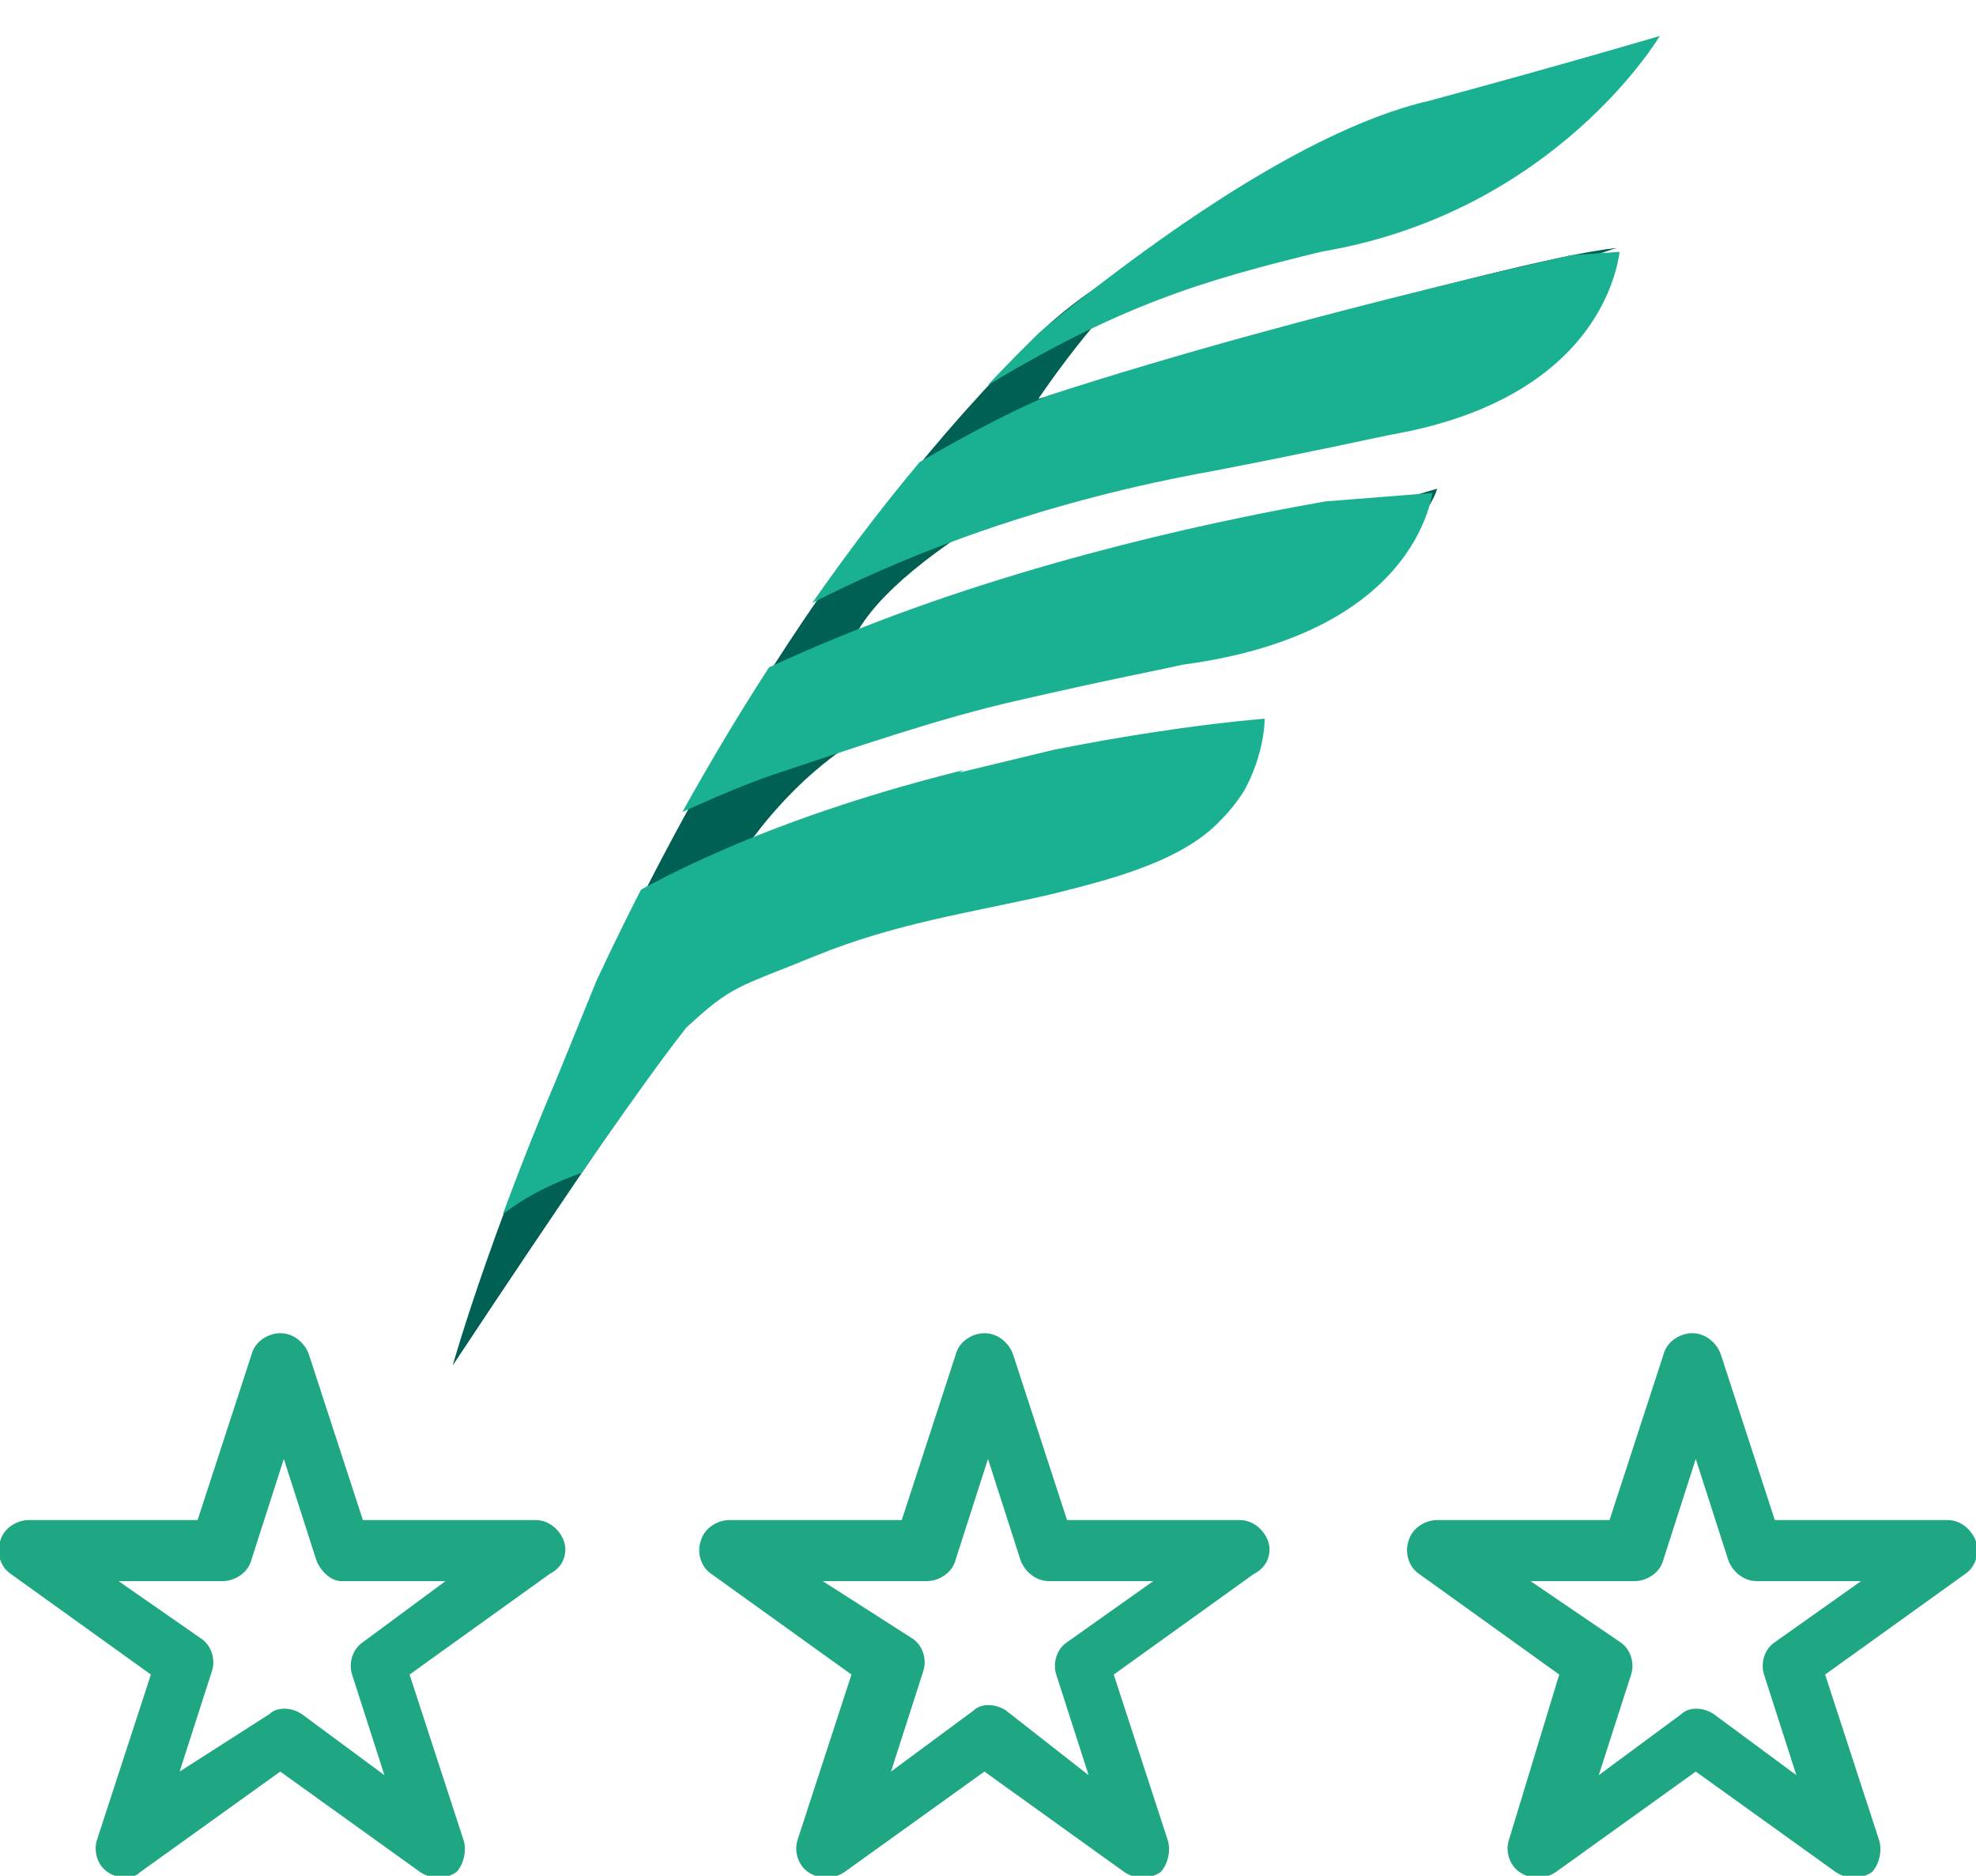 <?xml version="1.0" encoding="utf-8"?>
<!-- Generator: Adobe Illustrator 20.1.0, SVG Export Plug-In . SVG Version: 6.00 Build 0)  -->
<svg version="1.1" id="Capa_1" xmlns="http://www.w3.org/2000/svg" xmlns:xlink="http://www.w3.org/1999/xlink" x="0px" y="0px"
	 viewBox="0 0 55 52.2" style="enable-background:new 0 0 55 52.2;" xml:space="preserve">
<style type="text/css">
	.st0{fill:#1EA782;}
	.st1{fill:#006053;}
	.st2{clip-path:url(#SVGID_2_);fill:#1AB192;}
</style>
<g>
	<g>
		<path class="st0" d="M35.3,42.9c-0.1-0.3-0.4-0.6-0.8-0.6h-4.8l-1.5-4.6c-0.1-0.3-0.4-0.6-0.8-0.6c-0.3,0-0.7,0.2-0.8,0.6
			l-1.5,4.6h-4.8c-0.3,0-0.7,0.2-0.8,0.6c-0.1,0.3,0,0.7,0.3,0.9l3.9,2.8l-1.5,4.6c-0.1,0.3,0,0.7,0.3,0.9c0.3,0.2,0.7,0.2,1,0
			l3.9-2.8l3.9,2.8c0.3,0.2,0.7,0.2,1,0c0.2-0.2,0.3-0.6,0.2-0.9l-1.5-4.6l3.9-2.8C35.3,43.6,35.4,43.2,35.3,42.9z M29.7,45.7
			c-0.3,0.2-0.4,0.6-0.3,0.9l0.9,2.8L28,47.6c-0.3-0.2-0.7-0.2-0.9,0l-2.3,1.7l0.9-2.8c0.1-0.3,0-0.7-0.3-0.9L22.9,44h2.9
			c0.3,0,0.7-0.2,0.8-0.6l0.9-2.8l0.9,2.8c0.1,0.3,0.4,0.6,0.8,0.6h2.9L29.7,45.7z"/>
	</g>
</g>
<g>
	<g>
		<path class="st0" d="M55,42.9c-0.1-0.3-0.4-0.6-0.8-0.6h-4.8l-1.5-4.6c-0.1-0.3-0.4-0.6-0.8-0.6c-0.3,0-0.7,0.2-0.8,0.6l-1.5,4.6
			h-4.8c-0.3,0-0.7,0.2-0.8,0.6c-0.1,0.3,0,0.7,0.3,0.9l3.9,2.8L42,51.2c-0.1,0.3,0,0.7,0.3,0.9c0.3,0.2,0.7,0.2,1,0l3.9-2.8
			l3.9,2.8c0.3,0.2,0.7,0.2,1,0c0.2-0.2,0.3-0.6,0.2-0.9l-1.5-4.6l3.9-2.8C55,43.6,55.1,43.2,55,42.9z M49.4,45.7
			c-0.3,0.2-0.4,0.6-0.3,0.9l0.9,2.8l-2.3-1.7c-0.3-0.2-0.7-0.2-0.9,0l-2.3,1.7l0.9-2.8c0.1-0.3,0-0.7-0.3-0.9L42.6,44h2.9
			c0.3,0,0.7-0.2,0.8-0.6l0.9-2.8l0.9,2.8c0.1,0.3,0.4,0.6,0.8,0.6h2.9L49.4,45.7z"/>
	</g>
</g>
<g>
	<g>
		<path class="st0" d="M15.7,42.9c-0.1-0.3-0.4-0.6-0.8-0.6h-4.8l-1.5-4.6c-0.1-0.3-0.4-0.6-0.8-0.6c-0.3,0-0.7,0.2-0.8,0.6
			l-1.5,4.6H0.8c-0.3,0-0.7,0.2-0.8,0.6c-0.1,0.3,0,0.7,0.3,0.9l3.9,2.8l-1.5,4.6c-0.1,0.3,0,0.7,0.3,0.9c0.3,0.2,0.7,0.2,0.9,0
			l3.9-2.8l3.9,2.8c0.3,0.2,0.7,0.2,1,0c0.2-0.2,0.3-0.6,0.2-0.9l-1.5-4.6l3.9-2.8C15.7,43.6,15.8,43.2,15.7,42.9z M10.1,45.7
			c-0.3,0.2-0.4,0.6-0.3,0.9l0.9,2.8l-2.3-1.7c-0.3-0.2-0.7-0.2-0.9,0L5,49.3l0.9-2.8c0.1-0.3,0-0.7-0.3-0.9L3.3,44h2.9
			c0.3,0,0.7-0.2,0.8-0.6l0.9-2.8l0.9,2.8C8.9,43.7,9.2,44,9.5,44h2.9L10.1,45.7z"/>
	</g>
</g>
<g>
	<g>
		<path class="st1" d="M12.6,38c0,0,4.9-17.5,16.3-28.7c3.2-3.1,10-5.2,9.5-4.8c-1.9,1.5-4.7-0.4-9.5,6.6c0,0,13.1-3.9,16.1-4.2
			c0,0-20.1,6.5-21.4,11.3c-2,2.2,11.5-3.2,16.4-4.6c0,0-0.6,3.1-10.9,5.7c-6.8-0.5-9.6,6.5-9.6,6.5s9.1-3.8,12.8-4.8
			c0,0,0.6,1.1,1.8,0.6c0,0-0.2,3.4-10.3,3.5c-1,0-2.6,0.9-3.6,2C19.2,28,12.6,38,12.6,38z M12.6,38"/>
		<g>
			<defs>
				<path id="SVGID_1_" d="M49.5,0c0,0-2.2,0.2-4.7,0.7C40.2,1.5,36,3.5,32.4,6.2c-2.2,1.5-3.9,2.9-3.9,2.9l0.8-0.2
					c-5.8,5.5-10,12.6-12.7,18.4c0,0,0,0,0,0S15.5,30,15.5,30c-2,4.7-2.9,8-2.9,8s2.1-3.2,4.1-6.1c1.2-1.7,1.7-2.4,2.4-3.3
					c1.3-1.2,1.4-1.1,3.6-2c2.2-0.9,4.3-1.2,6.5-1.7c1.6-0.4,3.7-0.9,4.8-2.1c0.6-0.6,1.1-1.5,1.2-2.2c0-0.2,0.1-0.4,0.1-0.6
					l0.1-0.6c0,0-8.7,2.1-8.7,2.1c0.7-0.4,2.8-1.6,4.4-1.8c2.2-0.3,2.1-0.3,2.5-0.3c6.8-0.9,6.5-5.7,6.5-5.7s-7.6,0.6-7.6,0.6
					c0.7-0.3,2-0.5,3.8-0.8c2.2-0.3,2.2-0.7,2.6-0.7c6.8-0.9,6.3-5.8,6.3-5.8L38,7.5c0.7-0.4,1.7-1.3,3.4-1.5
					c0.4-0.1,0.7-0.1,0.9-0.1c-0.1,0-0.2,0-0.1,0C48.7,4.7,49.5,0,49.5,0z M35.1,7.7C35.1,7.7,35.1,7.7,35.1,7.7c0,0,0.1,0,0.2-0.1
					l0.4,0L35.1,7.7z"/>
			</defs>
			<clipPath id="SVGID_2_">
				<use xlink:href="#SVGID_1_"  style="overflow:visible;"/>
			</clipPath>
			<path class="st2" d="M11.2,30.8c-1.2,1.2,2.2-0.6,2.2-0.6l-0.8,5.6c0,0,0.2-2,3.7-3.2c3.3-1.1,5.9-5.9,7.4-6.1
				c2.3-0.3,4.3-1.1,4.8-1.2c6.8-0.7,6.7-5.3,6.7-5.3S16.4,21.4,11.2,30.8z"/>
			<path class="st2" d="M15.9,21.8c-4.1,3.1-2.8,2.5-2.8,2.5l1-0.5c-6,0.7,1.5,0.2,1.5,0.2l-0.9,0.7c0,0,4.4-2.3,6.7-3.1
				c2.4-0.8,4.7-1.6,6.9-2.1c2.6-0.6,4.2-0.9,4.6-1c6.8-0.9,7-5,7-5S24.7,15.2,15.9,21.8z"/>
			<path class="st2" d="M29.2,11c-3.6,1.5-9.6,5.7-9.6,5.7L19,14.2c-3.6,0.3,3.7,1.1,3.7,1.1l-0.4,0.3c0,0-9.4,7.6-3.4,3.4
				s12.7-5.5,14.9-5.9c2.6-0.5,4.4-0.9,4.9-1c6.3-1.1,6.4-5.3,6.4-5.3S36.6,8.6,29.2,11z"/>
			<path class="st2" d="M25.9,11.9c0,0-1.7-0.1,1.3-1c3.9-2.4,6.3-3.1,9.6-3.9c6.5-1.1,9.4-6,9.4-6s-2.7,0.8-6.4,1.8
				C34.1,4.1,25.9,11.9,25.9,11.9z"/>
		</g>
	</g>
</g>
</svg>
